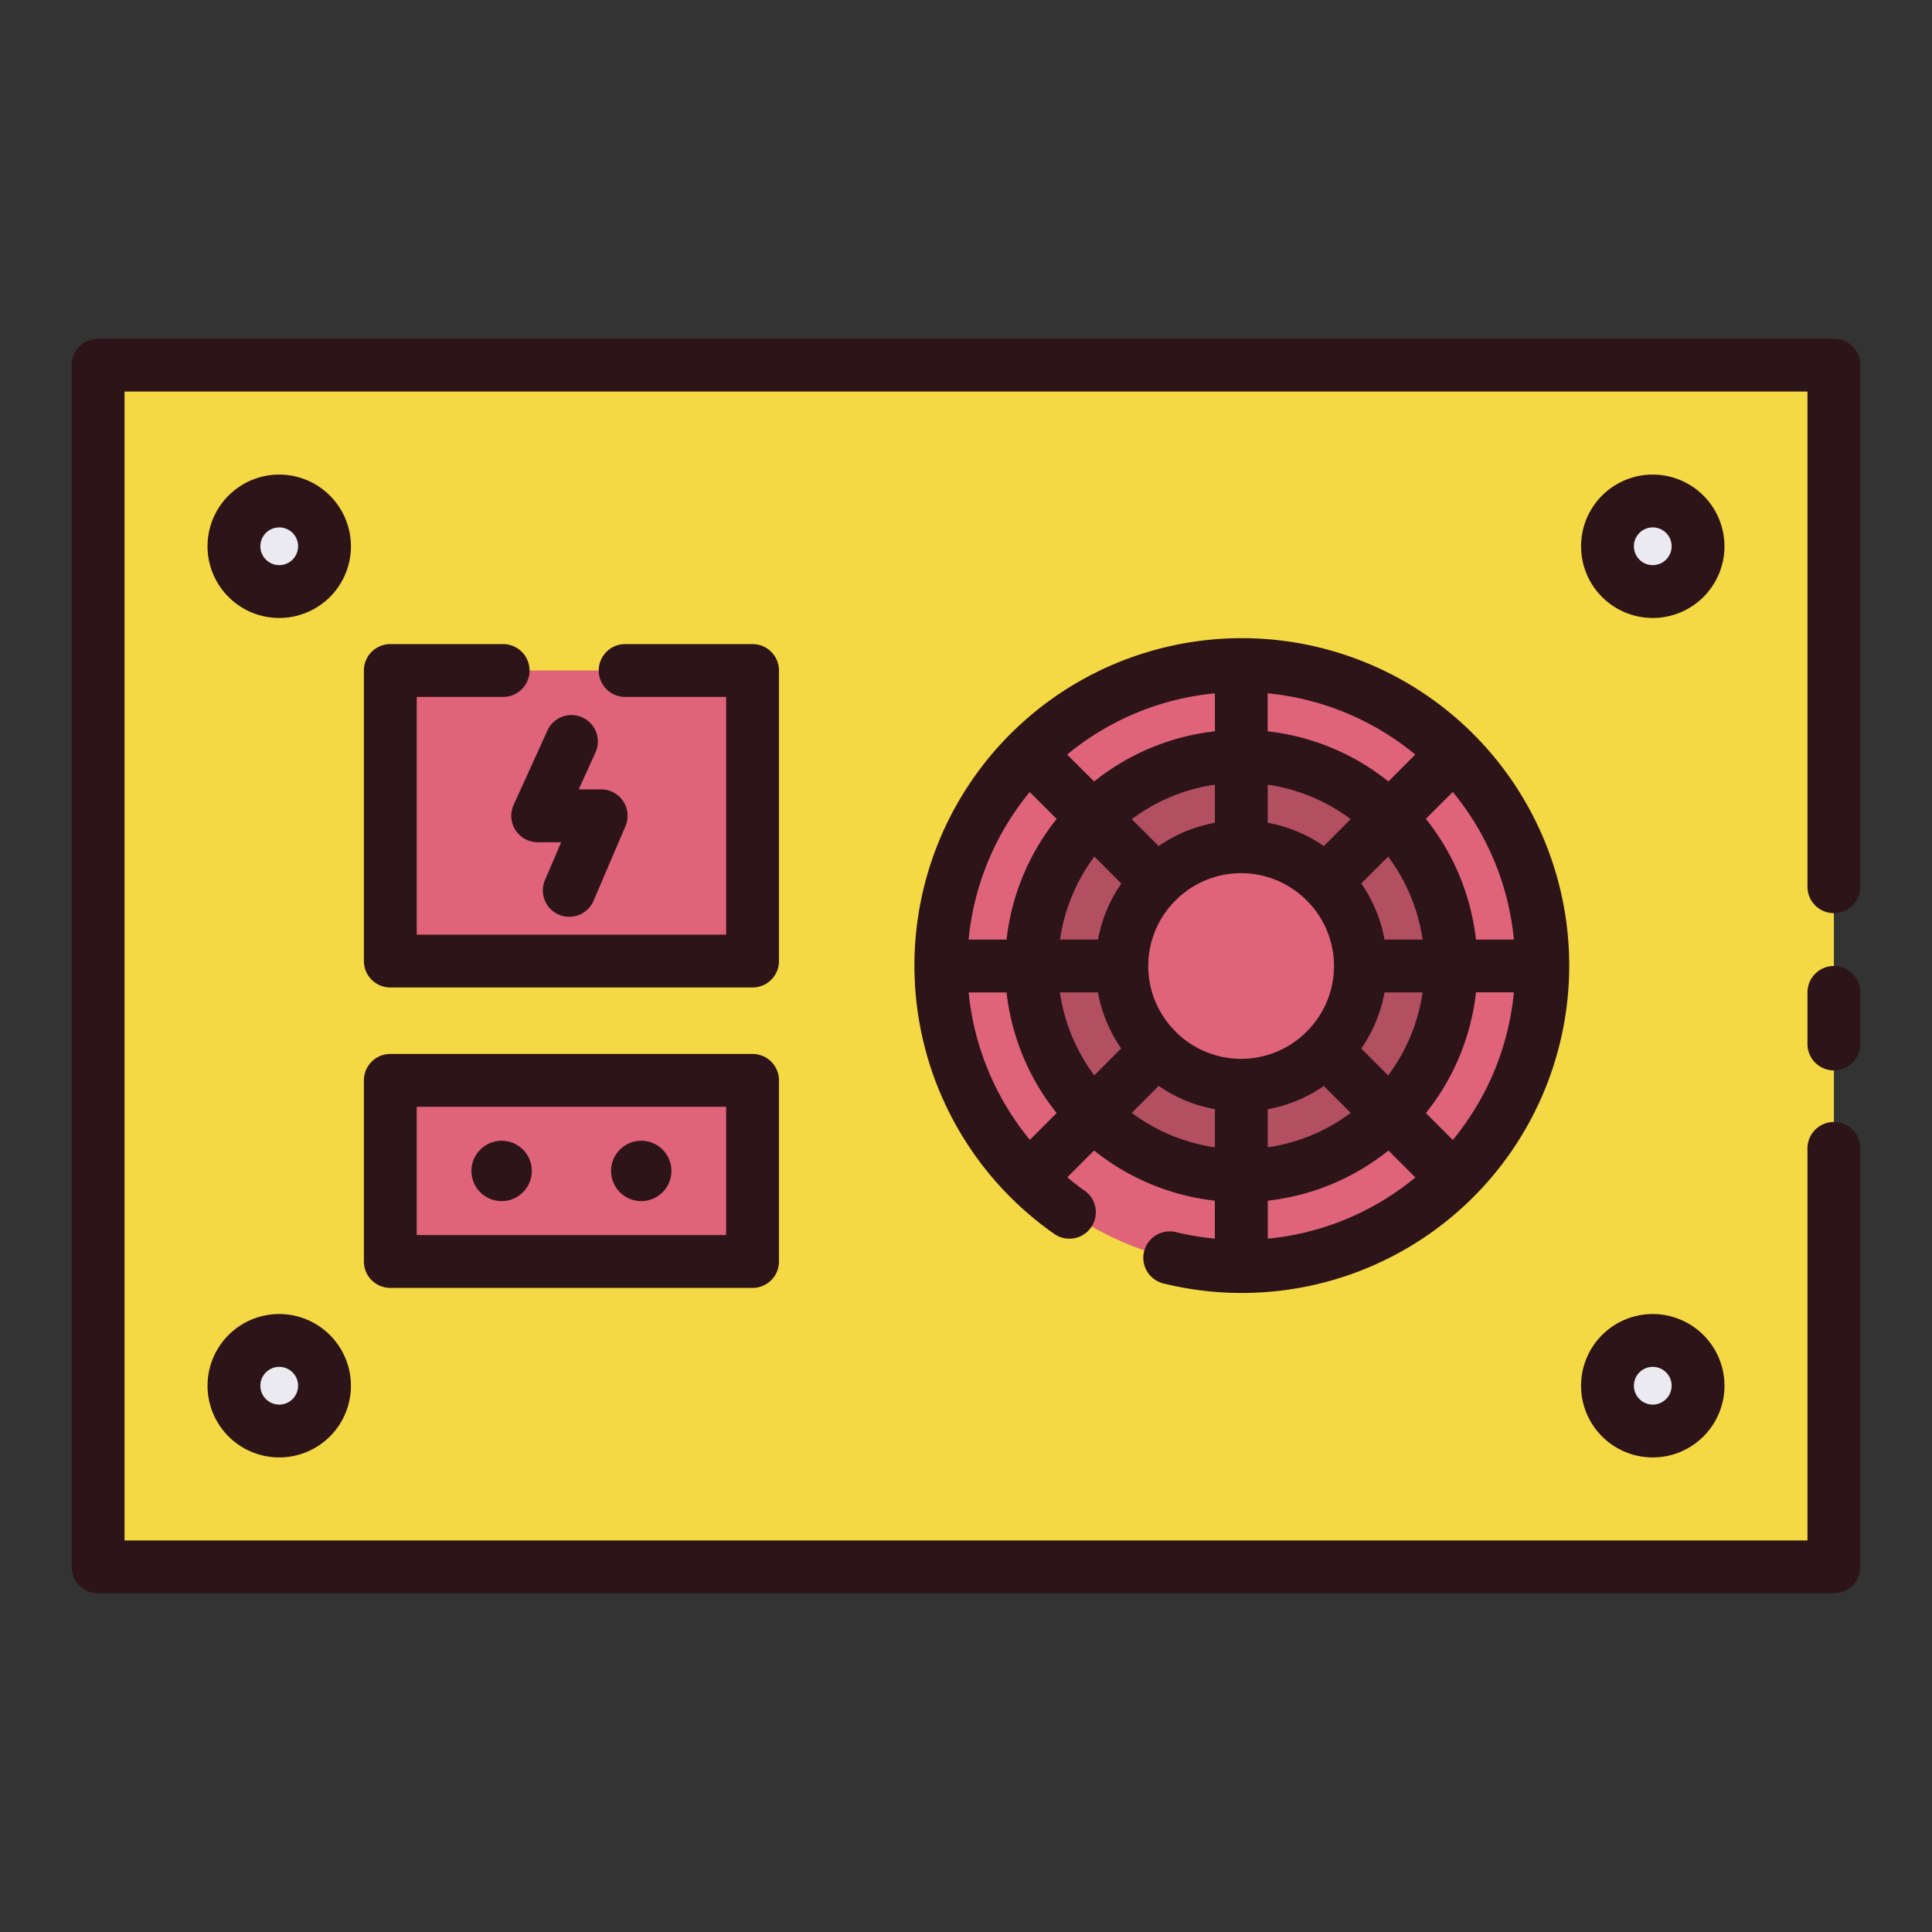 <svg height="512" viewBox="0 0 128 128" width="512" xmlns="http://www.w3.org/2000/svg"><rect x="0" y="0" width="128" height="128" fill="#333333" stroke="none"/><g><g><path d="m6.5 24.192h115v79.615h-115z" fill="#f4d844"/><g fill="#eaeaf0"><circle cx="109.5" cy="36.192" r="3"/><circle cx="18.5" cy="36.192" r="3"/><circle cx="109.5" cy="91.808" r="3"/><circle cx="18.5" cy="91.808" r="3"/></g><g><path d="m102.14 64c0 .59-.03 1.18-.08 1.75a19.746 19.746 0 0 1 -4.57 11.02 19.369 19.369 0 0 1 -2.48 2.48 19.776 19.776 0 0 1 -11.02 4.57c-.58.05-1.16.08-1.75.08s-1.18-.03-1.75-.08a19.776 19.776 0 0 1 -11.03-4.57 18.67 18.67 0 0 1 -2.47-2.48 19.687 19.687 0 0 1 -4.58-11.02c-.05-.57-.08-1.16-.08-1.75s.03-1.18.08-1.75a19.687 19.687 0 0 1 4.58-11.02 18.67 18.67 0 0 1 2.47-2.48 19.776 19.776 0 0 1 11.03-4.57c.57-.05 1.16-.08 1.75-.08s1.17.03 1.75.08a19.776 19.776 0 0 1 11.02 4.57 19.369 19.369 0 0 1 2.48 2.48 19.746 19.746 0 0 1 4.57 11.02c.05.57.08 1.16.08 1.75z" fill="#df6379"/><circle cx="82.237" cy="64" fill="#b24f60" r="13.904"/><circle cx="82.237" cy="64" fill="#df6379" r="7.904"/></g><path d="m28.234 42.048h19.25v24h-19.25z" fill="#df6379" transform="matrix(0 1 -1 0 91.907 16.189)"/><path d="m31.859 65.577h12v24h-12z" fill="#df6379" transform="matrix(0 1 -1 0 115.436 39.718)"/></g><g fill="#2d1418"><path d="m121.5 64a1.75 1.75 0 0 0 -1.75 1.75v3.417a1.75 1.75 0 0 0 3.5 0v-3.417a1.75 1.75 0 0 0 -1.75-1.75z"/><path d="m121.5 22.442h-115a1.75 1.75 0 0 0 -1.75 1.75v79.616a1.75 1.75 0 0 0 1.75 1.75h115a1.75 1.75 0 0 0 1.75-1.75v-27.724a1.75 1.75 0 0 0 -3.5 0v25.974h-111.5v-76.116h111.5v32.807a1.75 1.75 0 0 0 3.5 0v-34.557a1.75 1.75 0 0 0 -1.75-1.75z"/><path d="m109.5 31.442a4.75 4.75 0 1 0 4.75 4.75 4.756 4.756 0 0 0 -4.75-4.75zm0 6a1.25 1.25 0 1 1 1.25-1.25 1.251 1.251 0 0 1 -1.25 1.25z"/><path d="m18.5 31.442a4.75 4.75 0 1 0 4.75 4.75 4.756 4.756 0 0 0 -4.75-4.75zm0 6a1.25 1.25 0 1 1 1.25-1.25 1.251 1.251 0 0 1 -1.25 1.25z"/><path d="m109.5 87.058a4.75 4.75 0 1 0 4.75 4.75 4.755 4.755 0 0 0 -4.75-4.75zm0 6a1.25 1.25 0 1 1 1.25-1.25 1.252 1.252 0 0 1 -1.25 1.25z"/><path d="m18.5 87.058a4.75 4.75 0 1 0 4.75 4.75 4.755 4.755 0 0 0 -4.75-4.75zm0 6a1.25 1.25 0 1 1 1.25-1.25 1.252 1.252 0 0 1 -1.25 1.25z"/><path d="m77.96 81.645a1.75 1.75 0 1 0 -.824 3.4 21.691 21.691 0 1 0 -7.307-3.308 1.75 1.75 0 1 0 2.01-2.865c-.392-.275-.766-.569-1.131-.871l1.778-1.778a15.563 15.563 0 0 0 8 3.326v2.513a18.065 18.065 0 0 1 -2.526-.417zm-.06-13.288-.014-.017c-.006-.006-.014-.01-.02-.016a6.115 6.115 0 0 1 0-8.651l.015-.013.015-.018a6.128 6.128 0 0 1 8.66 0l.015.019c.008.008.017.013.025.02a6.119 6.119 0 0 1 -.006 8.645l-.019.015a.231.231 0 0 1 -.02.024 6.129 6.129 0 0 1 -8.656-.007zm-5.4 2.89a12.068 12.068 0 0 1 -2.279-5.5h2.52a9.467 9.467 0 0 0 1.541 3.715zm15.2.7 1.79 1.783a12.085 12.085 0 0 1 -5.5 2.283v-2.526a9.436 9.436 0 0 0 3.718-1.539zm-3.71-17.434v-2.526a12.085 12.085 0 0 1 5.5 2.283l-1.783 1.783a9.446 9.446 0 0 0 -3.717-1.54zm-7.225 1.542-1.783-1.783a12.07 12.07 0 0 1 5.508-2.285v2.526a9.5 9.5 0 0 0 -3.725 1.542zm13.422 13.412a9.461 9.461 0 0 0 1.54-3.717h2.523a12.074 12.074 0 0 1 -2.281 5.5zm1.54-7.217a9.451 9.451 0 0 0 -1.539-3.718l1.781-1.781a12.074 12.074 0 0 1 2.281 5.5zm.259-10.476a15.57 15.57 0 0 0 -8-3.323v-2.516a18.07 18.07 0 0 1 9.779 4.056zm-11.496-3.324a15.563 15.563 0 0 0 -8 3.326l-1.79-1.784a18.067 18.067 0 0 1 9.788-4.057zm-6.2 10.086a9.474 9.474 0 0 0 -1.542 3.714h-2.52a12.068 12.068 0 0 1 2.279-5.5zm17.7 17.69 1.783 1.783a18.07 18.07 0 0 1 -9.779 4.056v-2.516a15.57 15.57 0 0 0 7.992-3.323zm4.263-.7-1.783-1.783a15.57 15.57 0 0 0 3.32-8h2.51a18.07 18.07 0 0 1 -4.051 9.786zm4.047-13.276h-2.514a15.57 15.57 0 0 0 -3.32-8l1.783-1.783a18.07 18.07 0 0 1 4.051 9.783zm-32.077-9.777 1.784 1.784a15.56 15.56 0 0 0 -3.32 7.993h-2.515a18.072 18.072 0 0 1 4.051-9.777zm-4.047 13.277h2.511a15.567 15.567 0 0 0 3.319 7.993l-1.775 1.776a18.17 18.17 0 0 1 -4.055-9.769zm10.806 7.978 1.784-1.784a9.492 9.492 0 0 0 3.724 1.543v2.526a12.07 12.07 0 0 1 -5.508-2.285z"/><path d="m51.609 44.423a1.75 1.75 0 0 0 -1.75-1.75h-8.442a1.75 1.75 0 0 0 0 3.5h6.692v15.75h-20.5v-15.75h5.724a1.75 1.75 0 0 0 0-3.5h-7.474a1.751 1.751 0 0 0 -1.75 1.75v19.25a1.751 1.751 0 0 0 1.75 1.75h24a1.75 1.75 0 0 0 1.75-1.75z"/><path d="m49.859 69.827h-24a1.751 1.751 0 0 0 -1.75 1.75v12a1.751 1.751 0 0 0 1.75 1.75h24a1.75 1.75 0 0 0 1.75-1.75v-12a1.75 1.75 0 0 0 -1.75-1.75zm-1.75 12h-20.5v-8.5h20.5z"/><circle cx="33.234" cy="77.577" r="2"/><circle cx="42.484" cy="77.577" r="2"/><path d="m38.583 47.531a1.75 1.75 0 0 0 -2.317.871l-2.235 4.923a1.75 1.75 0 0 0 1.594 2.475h1.555l-1.059 2.47a1.75 1.75 0 1 0 3.217 1.377l2.1-4.91a1.749 1.749 0 0 0 -1.605-2.437h-1.492l1.112-2.45a1.75 1.75 0 0 0 -.87-2.319z"/></g></g></svg>